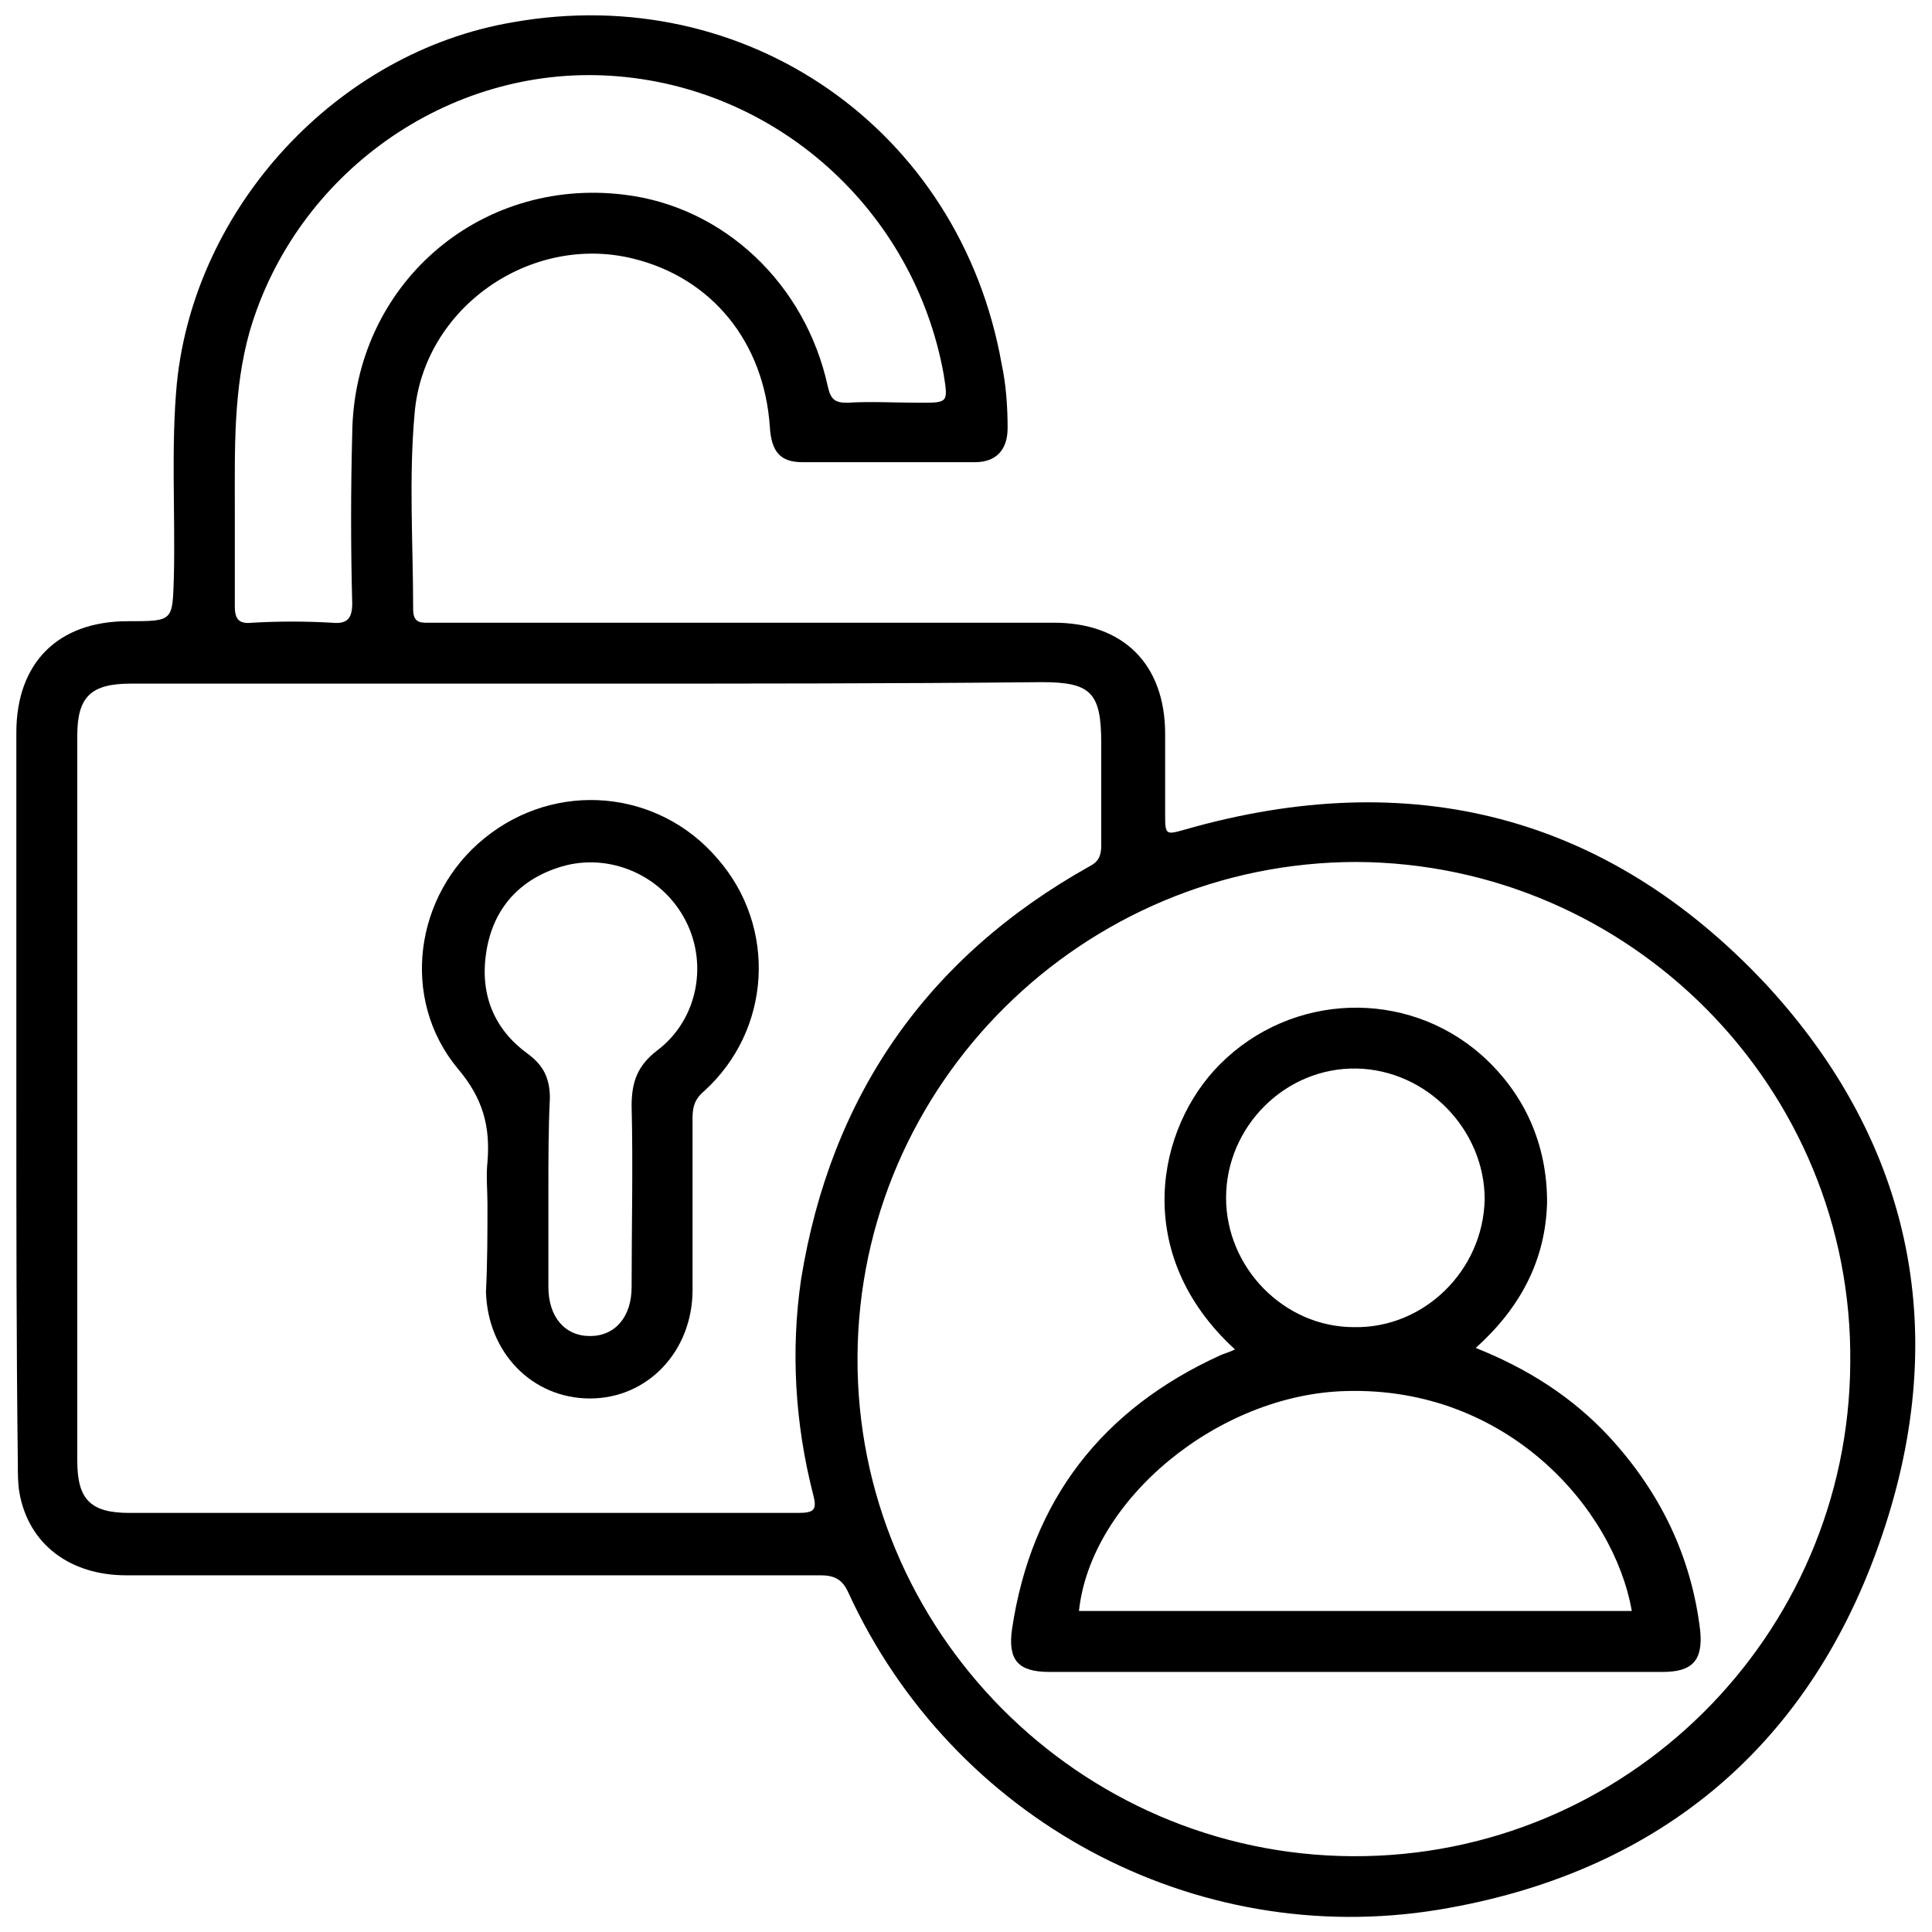 
<svg
  width="0.5em"
  height="0.5em"
  fill="currentColor"
  xmlns="http://www.w3.org/2000/svg"
  viewBox="0 0 130 130"
>
  <path
    d="M1.1,73.9c0-8.2,0-16.4,0-24.6c0-4.7,2.8-7.5,7.5-7.5c3.1,0,3,0,3.1-3c0.1-4.3-0.2-8.7,0.2-13C13.1,13.9,22.7,3.5,34.5,1.5
    c15.7-2.8,30.1,7.2,32.9,23c0.3,1.4,0.4,2.9,0.4,4.3c0,1.5-0.8,2.3-2.2,2.3c-3.9,0-7.7,0-11.6,0c-1.5,0-2.1-0.7-2.2-2.4
    c-0.4-5.7-3.9-10-9.2-11.3c-6.9-1.7-14.1,3.3-14.7,10.4c-0.4,4.4-0.1,8.8-0.1,13.2c0,1,0.6,0.9,1.2,0.9c5.7,0,11.4,0,17.1,0
    c8.3,0,16.5,0,24.8,0c4.7,0,7.5,2.8,7.5,7.5c0,1.8,0,3.5,0,5.3c0,1.5,0,1.5,1.4,1.1c15.1-4.3,28.3-1,39,10.4
    C128.8,77,131.4,90,126.4,104c-4.9,13.8-15.1,22.1-29.6,24.5c-16.5,2.7-32.7-6.1-39.7-21.3c-0.4-0.9-0.9-1.2-1.9-1.2
    c-15.6,0-31.1,0-46.7,0c-3.8,0-6.6-2.1-7.2-5.6c-0.1-0.6-0.1-1.3-0.1-1.9C1.1,90.3,1.1,82.1,1.1,73.9z M39.8,46
    c-10.3,0-20.7,0-31,0c-2.7,0-3.6,0.9-3.6,3.5c0,16.3,0,32.6,0,48.8c0,2.6,0.9,3.5,3.5,3.5c15,0,30,0,45,0c1.1,0,1.3-0.2,1-1.3
    c-1.2-4.7-1.5-9.6-0.8-14.4c2-12.4,8.5-21.7,19.4-27.8c0.6-0.3,0.8-0.7,0.8-1.4c0-2.3,0-4.6,0-6.9c0-3.4-0.7-4.1-4-4.1
    C60,46,49.9,46,39.8,46z M91.3,58C72.9,58,57.8,72.9,57.7,91.3c-0.1,18.4,14.9,33.5,33.3,33.6c18.4,0.1,33.4-14.8,33.5-33.2
    C124.7,73.2,109.7,58.1,91.3,58z M15.8,34.2c0,2.2,0,4.4,0,6.6c0,0.9,0.3,1.2,1.2,1.1c1.8-0.1,3.5-0.1,5.3,0c1,0.1,1.4-0.2,1.4-1.3
    c-0.1-3.8-0.1-7.6,0-11.4c0.1-10,8.5-17.3,18.3-16.1c6.7,0.8,12.2,6,13.7,12.9c0.2,0.9,0.5,1.1,1.3,1.1c1.6-0.1,3.3,0,4.9,0
    c1.9,0,1.9,0,1.6-1.9C61.5,14.1,52.2,5.8,41.1,5.1c-11-0.7-21.2,6.6-24.3,17.2C15.7,26.2,15.8,30.2,15.8,34.2z"
  />
  <path
    d="M32.8,81c0-0.9-0.1-1.9,0-2.8c0.2-2.4-0.3-4.3-2-6.3c-3.9-4.7-2.9-11.7,1.8-15.5c4.8-3.9,11.7-3.3,15.7,1.4
    c4,4.6,3.6,11.5-0.9,15.6c-0.6,0.5-0.8,1-0.8,1.8c0,3.9,0,7.7,0,11.6c0,4.1-3,7.3-6.9,7.3c-3.9,0-6.9-3.1-7-7.2
    C32.8,84.9,32.8,83,32.8,81z M36.9,80.1c0,2.2,0,4.4,0,6.5c0,2,1.1,3.3,2.8,3.3c1.7,0,2.8-1.3,2.8-3.3c0-4.1,0.1-8.1,0-12.2
    c0-1.6,0.4-2.7,1.7-3.7c2.8-2.1,3.5-6,1.8-9c-1.7-3-5.3-4.4-8.5-3.3c-2.7,0.9-4.4,2.9-4.8,5.8c-0.4,2.8,0.6,5.1,2.8,6.7
    c1.1,0.8,1.5,1.7,1.5,3C36.9,75.9,36.9,78,36.9,80.1z"
  />
  <path
    d="M83.1,90.8c-7-6.4-5.3-14.9-1-19.2c4.8-4.8,12.5-5.1,17.6-0.6c2.9,2.6,4.4,6,4.4,9.9c-0.1,3.9-1.8,7.1-4.8,9.8
    c3.5,1.4,6.5,3.3,9,6c3.4,3.7,5.5,8,6.1,13c0.2,2-0.5,2.8-2.5,2.8c-13.8,0-27.5,0-41.3,0c-2.1,0-2.8-0.8-2.5-2.9
    c1.3-8.7,6.1-14.8,14-18.4C82.3,91.1,82.7,91,83.1,90.8z M109.8,108.4c-1.2-6.9-8.4-15.1-19.2-14.8c-8.6,0.2-17.2,7.3-18,14.8
    C84.9,108.4,97.3,108.4,109.8,108.4z M99.9,80.7c0-4.7-3.9-8.7-8.6-8.8c-4.8-0.1-8.8,3.9-8.8,8.7c0,4.7,3.9,8.7,8.6,8.7
    C95.8,89.4,99.8,85.5,99.9,80.7z"
  />
</svg>